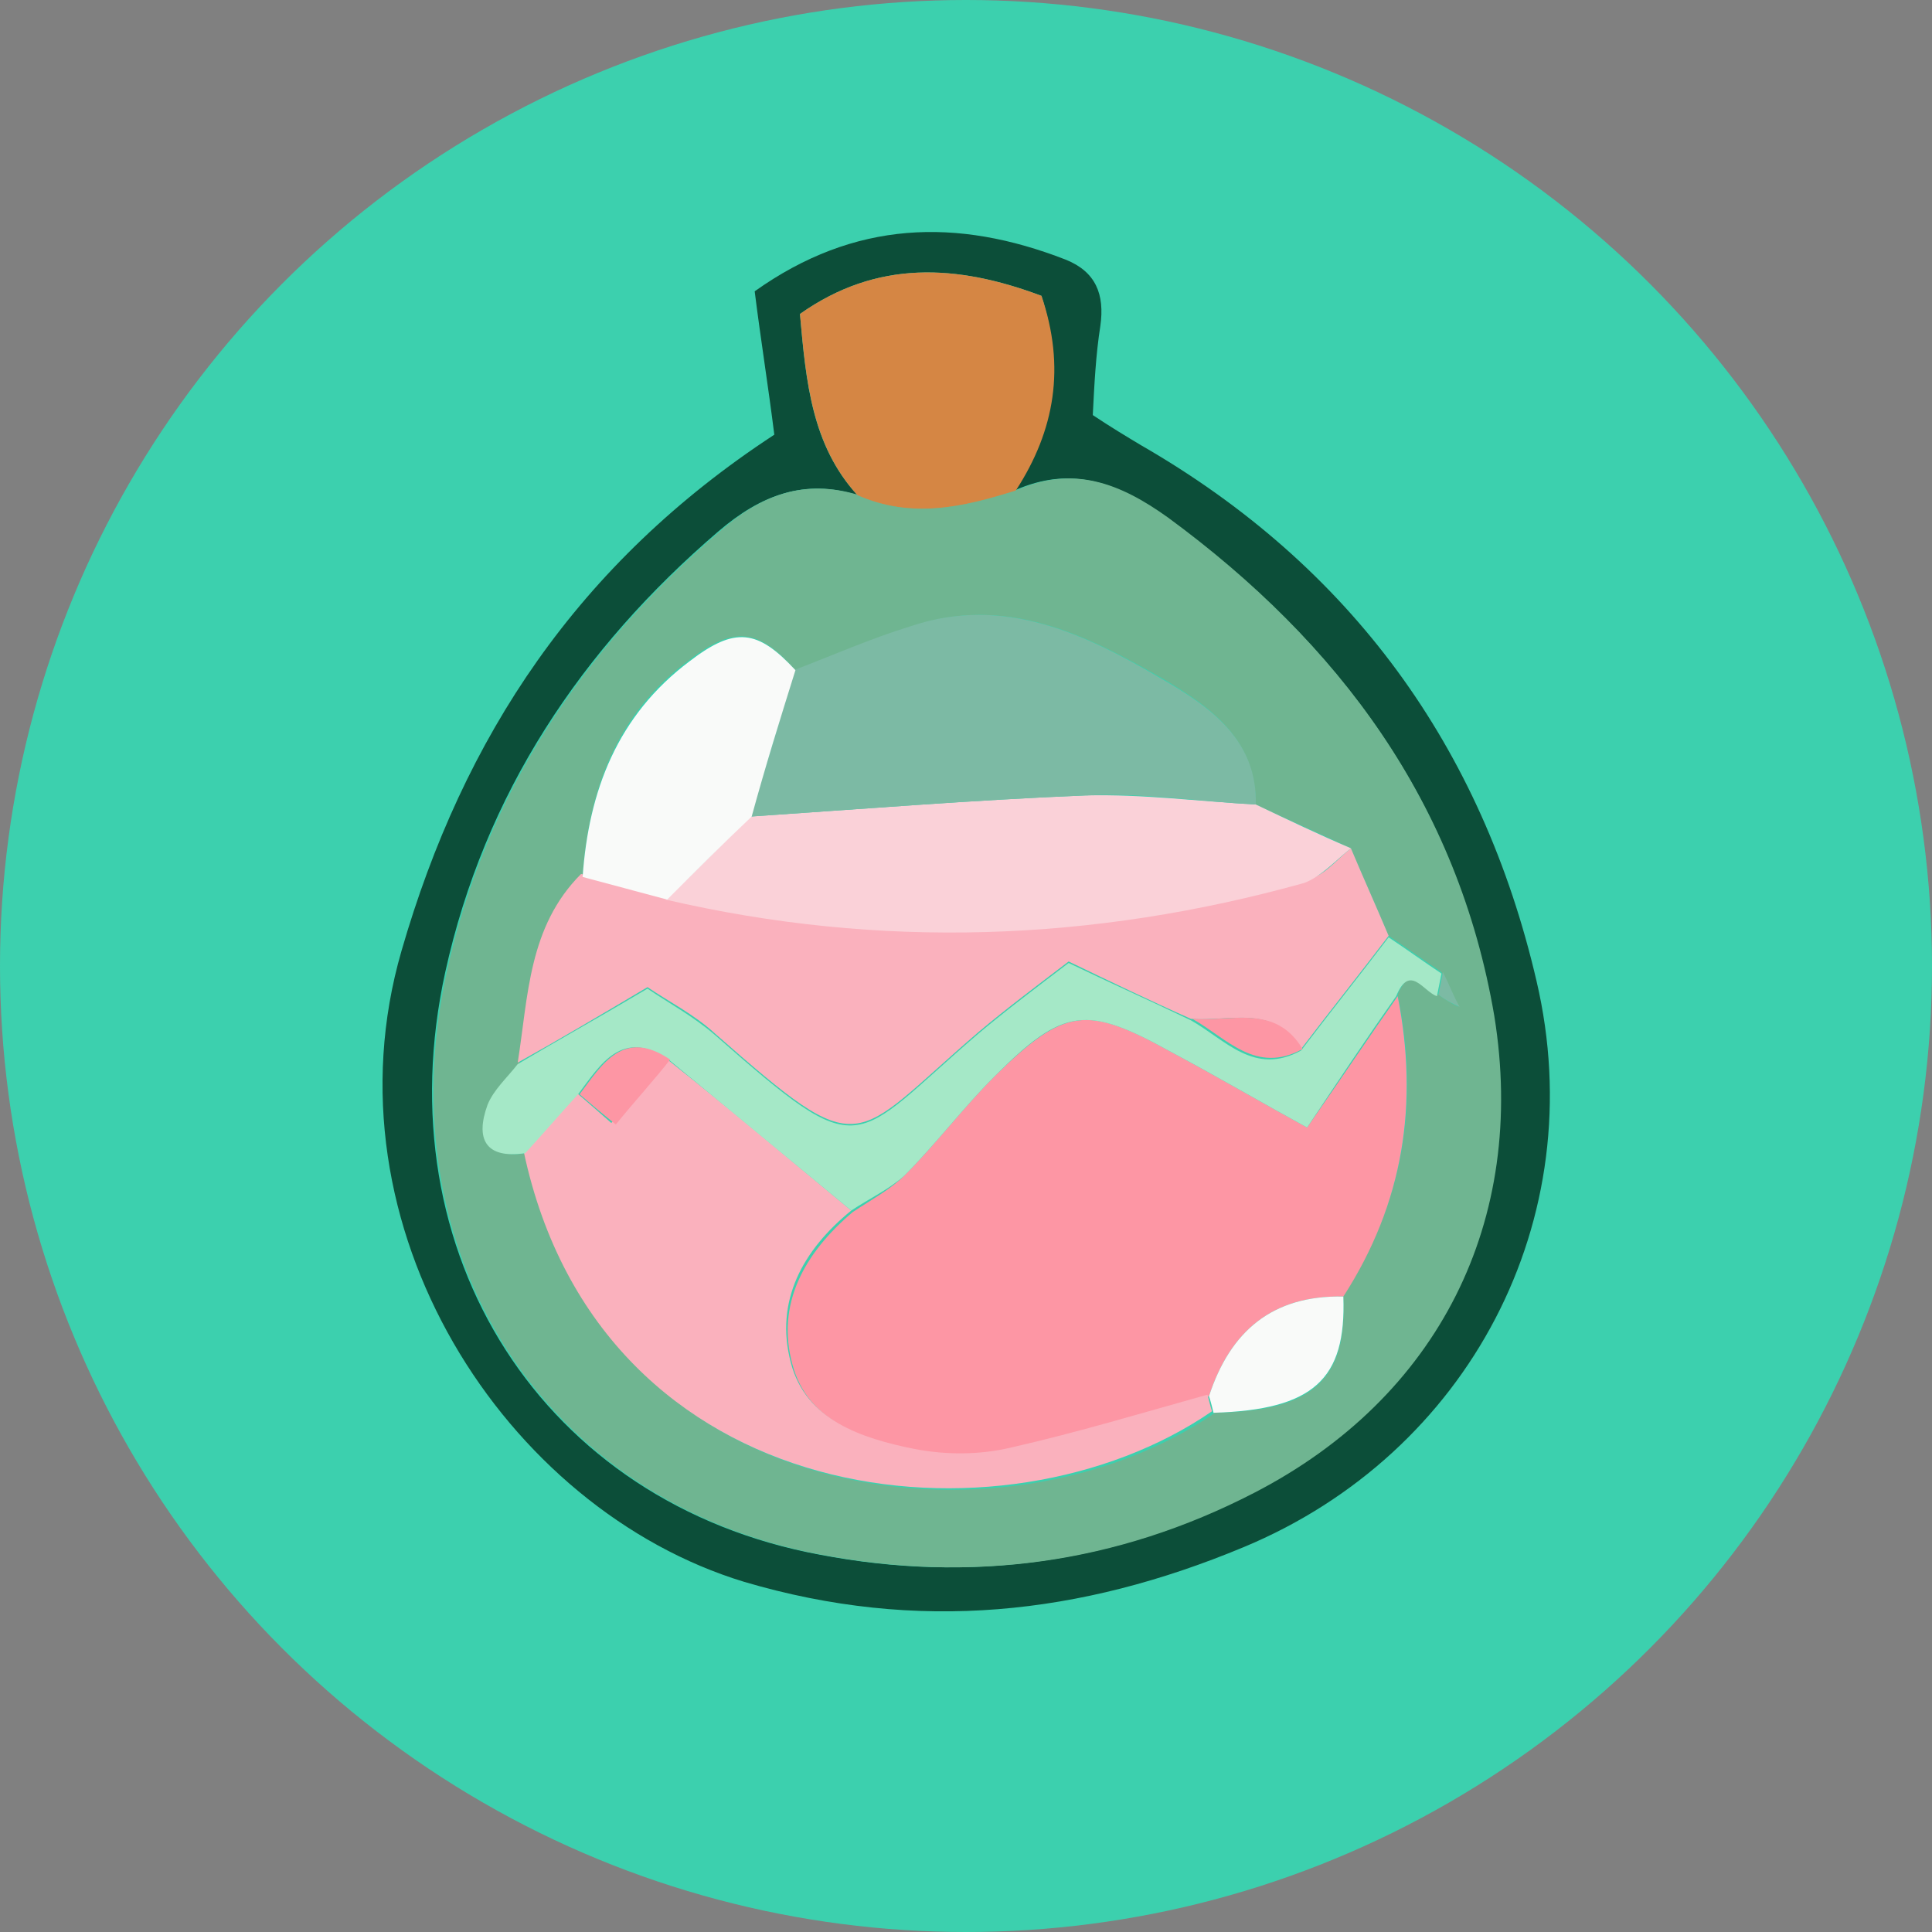 <?xml version="1.0" encoding="utf-8"?>
<!-- Generator: Adobe Illustrator 24.0.1, SVG Export Plug-In . SVG Version: 6.00 Build 0)  -->
<svg version="1.1" id="Layer_1" xmlns="http://www.w3.org/2000/svg" xmlns:xlink="http://www.w3.org/1999/xlink" x="0px" y="0px"
	 viewBox="0 0 128 128" style="enable-background:new 0 0 128 128;" xml:space="preserve">
<rect x="0" y="0" width="128" height="128" fill="#808080" stroke="none"/>
<style type="text/css">
	.st0{fill:#3CD0AE;}
	.st1{fill:#0C4E39;}
	.st2{fill:#6FB591;}
	.st3{fill:#D58644;}
	.st4{fill:#FD96A4;}
	.st5{fill:#FAB1BD;}
	.st6{fill:#FAD1D8;}
	.st7{fill:#7CBAA4;}
	.st8{fill:#A5E8C7;}
	.st9{fill:#F9FAF9;}
</style>
<circle class="st0" cx="64" cy="64" r="64"/>
<g>
	<path class="st1" d="M51.3,28.8c-0.4-3.2-0.9-6.3-1.3-9.5c6.6-4.7,13.4-4.9,20.6-2.1c2,0.8,2.6,2.3,2.3,4.4
		c-0.3,1.9-0.4,3.9-0.5,5.9c1.2,0.8,2.2,1.4,3.2,2c13.9,8,22.6,20,26.2,35.5c3.7,15.8-4.5,31.3-19.4,37.5
		c-10.8,4.5-21.6,5.7-33.1,2.3C33.5,100,21.3,81.3,26.6,63C30.7,48.8,38.3,37.3,51.3,28.8z M56.8,32.8c-3.5-1.1-6.4,0-9.2,2.4
		c-9.1,7.8-15.5,17.4-18.1,29.2c-4.1,18.7,6.5,35.2,24.8,38.6c9.9,1.9,19.6,0.6,28.7-4.1c12.2-6.4,18.1-18,15.9-31.6
		c-2.3-14.1-10.2-24.7-21.6-33c-3.2-2.3-6.3-3.5-10.1-1.8c2.6-4,3.3-8.2,1.8-12.9c-5.6-2.1-10.9-2.4-16,1.2
		C53.4,25.4,53.8,29.5,56.8,32.8z"/>
	<path class="st2" d="M67.3,32.5c3.8-1.7,6.9-0.5,10.1,1.8c11.3,8.3,19.2,18.9,21.6,33c2.2,13.6-3.7,25.3-15.9,31.6
		c-9.1,4.7-18.7,6-28.7,4.1c-18.3-3.4-28.9-19.9-24.8-38.6c2.6-11.8,9-21.4,18.1-29.2c2.7-2.4,5.6-3.5,9.2-2.4
		C60.3,34.4,63.8,33.6,67.3,32.5z M95.3,65.9c0.4,0.3,0.9,0.6,1.3,0.8c-0.4-0.8-0.7-1.6-1.1-2.3c-1.2-0.8-2.3-1.6-3.5-2.4
		c-0.8-1.9-1.7-3.9-2.5-5.8c-2.1-1-4.2-1.9-6.3-2.9c0-4.3-2.9-6.4-6.1-8.3c-5.2-3-10.5-5.6-16.7-3.5c-2.6,0.9-5.2,1.9-7.7,2.9
		c-2.4-2.7-4-3-7-0.7c-4.8,3.5-6.7,8.6-7.1,14.3c-3.5,3.5-3.5,8.1-4.2,12.5c-0.7,0.9-1.7,1.7-2,2.7c-0.8,2.2-0.2,3.6,2.5,3.2
		c5,24,31.8,26.7,45.6,17.2c6.5-0.1,8.8-2.2,8.5-7.8c4-6.1,5.1-12.8,3.6-19.9C93.5,63.7,94.4,65.6,95.3,65.9z"/>
	<path class="st3" d="M67.3,32.5c-3.5,1.1-6.9,1.9-10.5,0.3c-3-3.3-3.4-7.5-3.8-12c5.1-3.6,10.4-3.3,16-1.2
		C70.6,24.3,69.9,28.5,67.3,32.5z"/>
	<path class="st4" d="M92.6,66c1.4,7.1,0.4,13.7-3.6,19.9c-4.7-0.1-7.5,2.3-8.9,6.6c-4.3,1.2-8.6,2.5-13,3.5
		c-2.1,0.4-4.3,0.5-6.4,0.1c-3.5-0.7-7.2-1.9-8.2-5.7c-1.1-4,0.8-7.4,4-10.1c1.2-0.8,2.5-1.5,3.4-2.4c2.1-2.1,3.9-4.5,6-6.6
		c4.7-4.6,6.1-4.7,11.7-1.6c3,1.6,5.9,3.3,9,5C88.9,71.4,90.7,68.7,92.6,66z"/>
	<path class="st5" d="M89.5,56.2c0.8,1.9,1.7,3.9,2.5,5.8c-1.9,2.5-3.9,5-5.8,7.5c-1.8-3-4.7-1.8-7.3-2c-2.7-1.2-5.4-2.5-8.1-3.8
		c-2.1,1.6-4.1,3.1-6,4.7c-8.5,7.3-7.5,8.8-17.4,0.1c-1.4-1.3-3.2-2.2-4.5-3.1c-3.2,1.9-5.9,3.5-8.6,5c0.7-4.4,0.7-9,4.2-12.5
		c1.9,0.5,3.7,1,5.6,1.5c14.2,3.3,28.3,2.8,42.3-1.1C87.6,58.2,88.5,57,89.5,56.2z"/>
	<path class="st5" d="M56.4,80.2c-3.2,2.6-5.1,6-4,10.1c1,3.8,4.7,5,8.2,5.7c2.1,0.4,4.3,0.4,6.4-0.1c4.4-1,8.7-2.3,13-3.5
		c0.1,0.4,0.2,0.8,0.3,1.1c-13.8,9.5-40.5,6.8-45.6-17.2c1.2-1.3,2.3-2.6,3.5-3.9c0.7,0.6,1.4,1.2,2.3,2c1.4-1.6,2.5-3,3.6-4.3
		C48.4,73.5,52.4,76.9,56.4,80.2z"/>
	<path class="st6" d="M89.5,56.2c-1,0.8-2,1.9-3.1,2.3c-14,3.9-28.1,4.4-42.3,1.1c1.9-1.8,3.7-3.6,5.6-5.5
		c7.4-0.5,14.8-1.1,22.2-1.4c3.8-0.1,7.6,0.4,11.3,0.6C85.3,54.3,87.4,55.3,89.5,56.2z"/>
	<path class="st7" d="M83.2,53.3c-3.8-0.2-7.6-0.8-11.3-0.6c-7.4,0.3-14.8,0.9-22.2,1.4c1-3.2,2-6.4,2.9-9.7c2.6-1,5.1-2.1,7.7-2.9
		c6.2-2.1,11.6,0.5,16.7,3.5C80.3,46.9,83.3,49.1,83.2,53.3z"/>
	<path class="st8" d="M56.4,80.2c-4-3.3-8.1-6.7-12.1-10c-3.1-2.1-4.5,0.3-6,2.3c-1.2,1.3-2.3,2.6-3.5,3.9c-2.7,0.4-3.3-1-2.5-3.2
		c0.4-1,1.3-1.8,2-2.7c2.7-1.6,5.4-3.1,8.6-5c1.3,0.9,3,1.8,4.5,3.1c9.9,8.7,8.9,7.2,17.4-0.1c1.9-1.6,3.9-3.1,6-4.7
		c2.7,1.3,5.4,2.5,8.1,3.8c2.3,1.3,4.2,3.7,7.3,2c1.9-2.5,3.9-5,5.8-7.5c1.2,0.8,2.3,1.6,3.5,2.4c-0.1,0.5-0.2,1-0.3,1.5
		c-0.9-0.3-1.8-2.2-2.7,0c-1.9,2.7-3.7,5.4-5.9,8.7c-3.1-1.7-6-3.4-9-5c-5.6-3.1-7.1-3-11.7,1.6c-2.1,2.1-3.9,4.5-6,6.6
		C58.9,78.8,57.6,79.4,56.4,80.2z"/>
	<path class="st9" d="M52.7,44.4c-1,3.2-2,6.4-2.9,9.7c-1.9,1.8-3.7,3.6-5.6,5.5c-1.9-0.5-3.7-1-5.6-1.5c0.4-5.7,2.3-10.7,7.1-14.3
		C48.7,41.5,50.2,41.7,52.7,44.4z"/>
	<path class="st9" d="M80.4,93.6c-0.1-0.4-0.2-0.8-0.3-1.1c1.4-4.3,4.2-6.7,8.9-6.6C89.2,91.4,87,93.4,80.4,93.6z"/>
	<path class="st7" d="M95.3,65.9c0.1-0.5,0.2-1,0.3-1.5c0.4,0.8,0.7,1.6,1.1,2.3C96.2,66.5,95.7,66.2,95.3,65.9z"/>
	<path class="st4" d="M86.3,69.5c-3.1,1.7-5-0.7-7.3-2C81.6,67.7,84.5,66.5,86.3,69.5z"/>
	<path class="st4" d="M38.4,72.5c1.5-2,2.9-4.4,6-2.3c-1.1,1.4-2.3,2.7-3.6,4.3C39.8,73.7,39.1,73.1,38.4,72.5z"/>
</g>
</svg>
